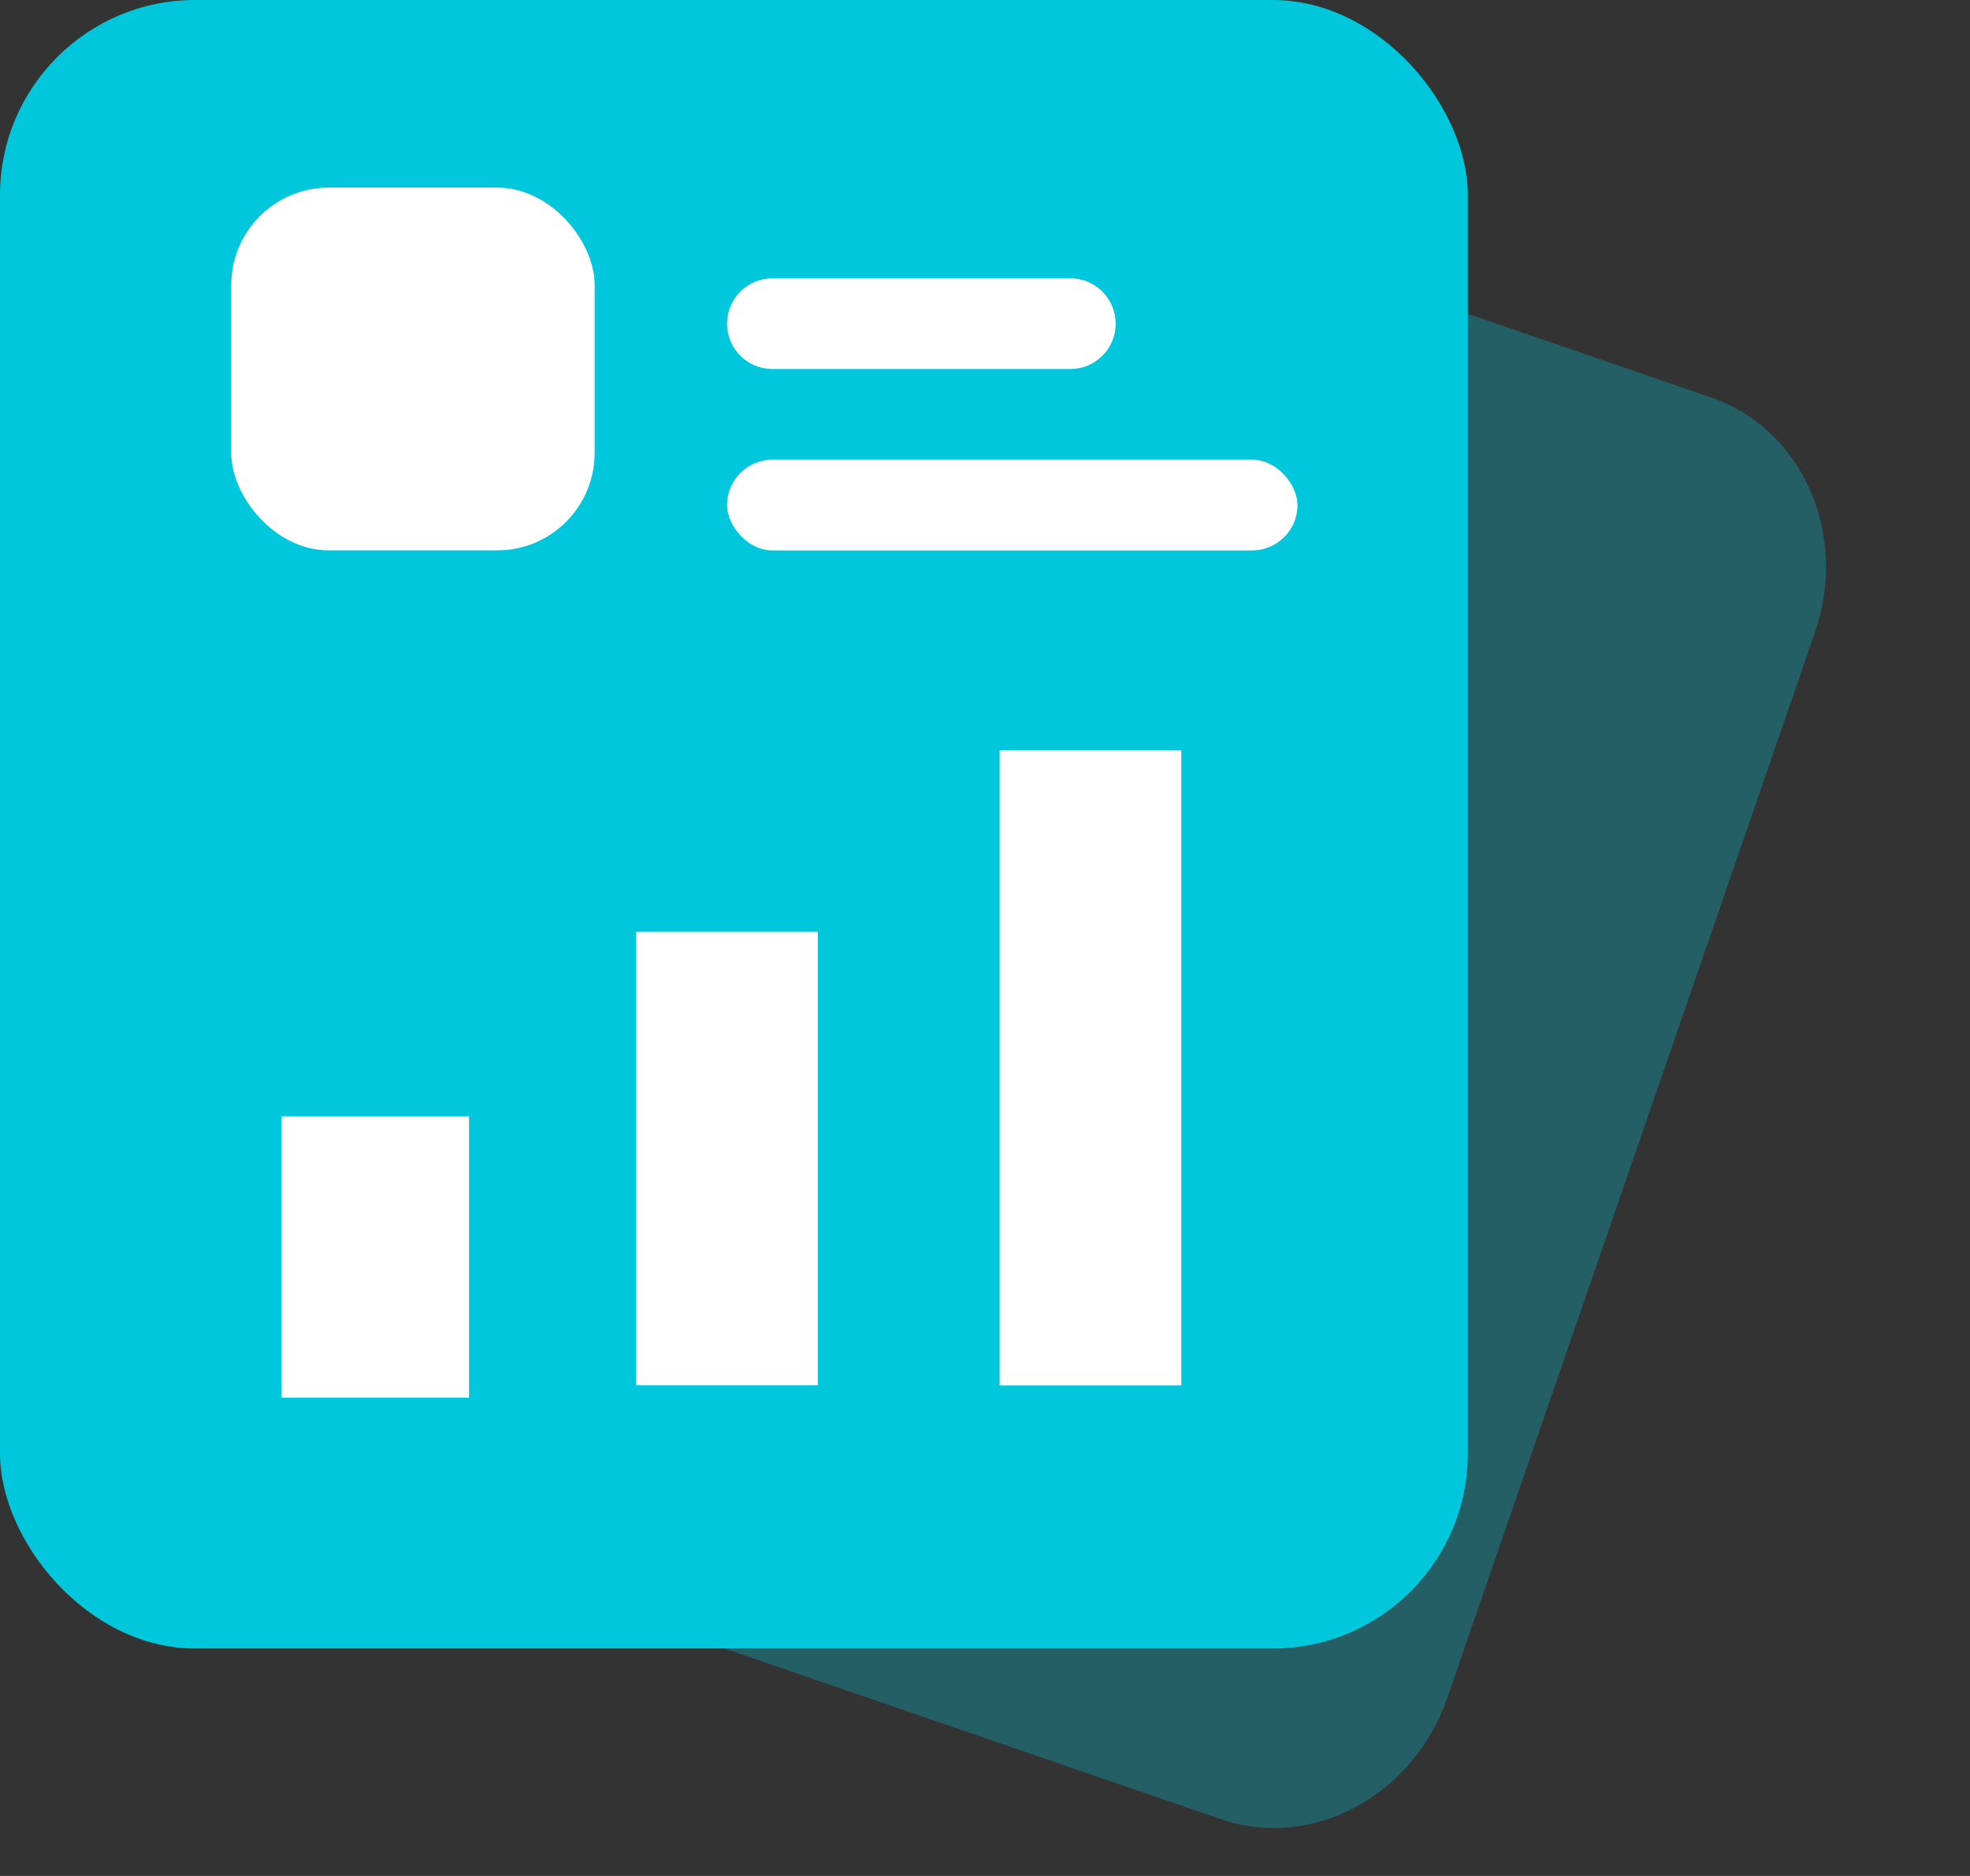<svg width="21" height="20" viewBox="0 0 21 20" fill="none" xmlns="http://www.w3.org/2000/svg">
<rect x="0" y="0" width="21" height="20" fill="#333333" stroke="none"/>
<g id="&#231;&#188;&#150;&#231;&#187;&#132; 4">
<rect id="&#231;&#159;&#169;&#229;&#189;&#162;" width="15.647" height="17.575" rx="2.08" fill="#00C7DB"/>
<path id="&#231;&#159;&#169;&#229;&#189;&#162;_2" d="M8.103 2.875C8.464 1.827 9.546 1.248 10.519 1.582L18.241 4.238C19.214 4.573 19.709 5.694 19.347 6.743L15.428 18.101C15.066 19.15 13.984 19.729 13.012 19.394L5.29 16.738C4.317 16.404 3.822 15.282 4.184 14.233L8.103 2.875Z" fill="#00C7DB" fill-opacity="0.3"/>
<rect id="&#231;&#159;&#169;&#229;&#189;&#162;_3" x="3" y="11.901" width="2" height="3" fill="white"/>
<rect id="&#231;&#159;&#169;&#229;&#189;&#162;&#229;&#164;&#135;&#228;&#187;&#189; 3" x="6.781" y="9.934" width="1.937" height="4.835" fill="white"/>
<rect id="&#231;&#159;&#169;&#229;&#189;&#162;&#229;&#164;&#135;&#228;&#187;&#189; 4" x="10.656" y="8" width="1.937" height="6.77" fill="white"/>
<rect id="&#231;&#159;&#169;&#229;&#189;&#162;_4" x="2.465" y="2" width="3.874" height="3.868" rx="1.04" fill="white"/>
<path id="&#231;&#159;&#169;&#229;&#189;&#162;&#229;&#164;&#135;&#228;&#187;&#189;" fill-rule="evenodd" clip-rule="evenodd" d="M7.75 3.451C7.75 3.184 7.966 2.967 8.234 2.967H11.41C11.677 2.967 11.893 3.184 11.893 3.451V3.451C11.893 3.718 11.677 3.934 11.41 3.934H8.234C7.966 3.934 7.75 3.718 7.75 3.451V3.451Z" fill="white"/>
<rect id="&#231;&#159;&#169;&#229;&#189;&#162;&#229;&#164;&#135;&#228;&#187;&#189; 2" x="7.75" y="4.901" width="6.081" height="0.967" rx="0.484" fill="white"/>
</g>
</svg>
